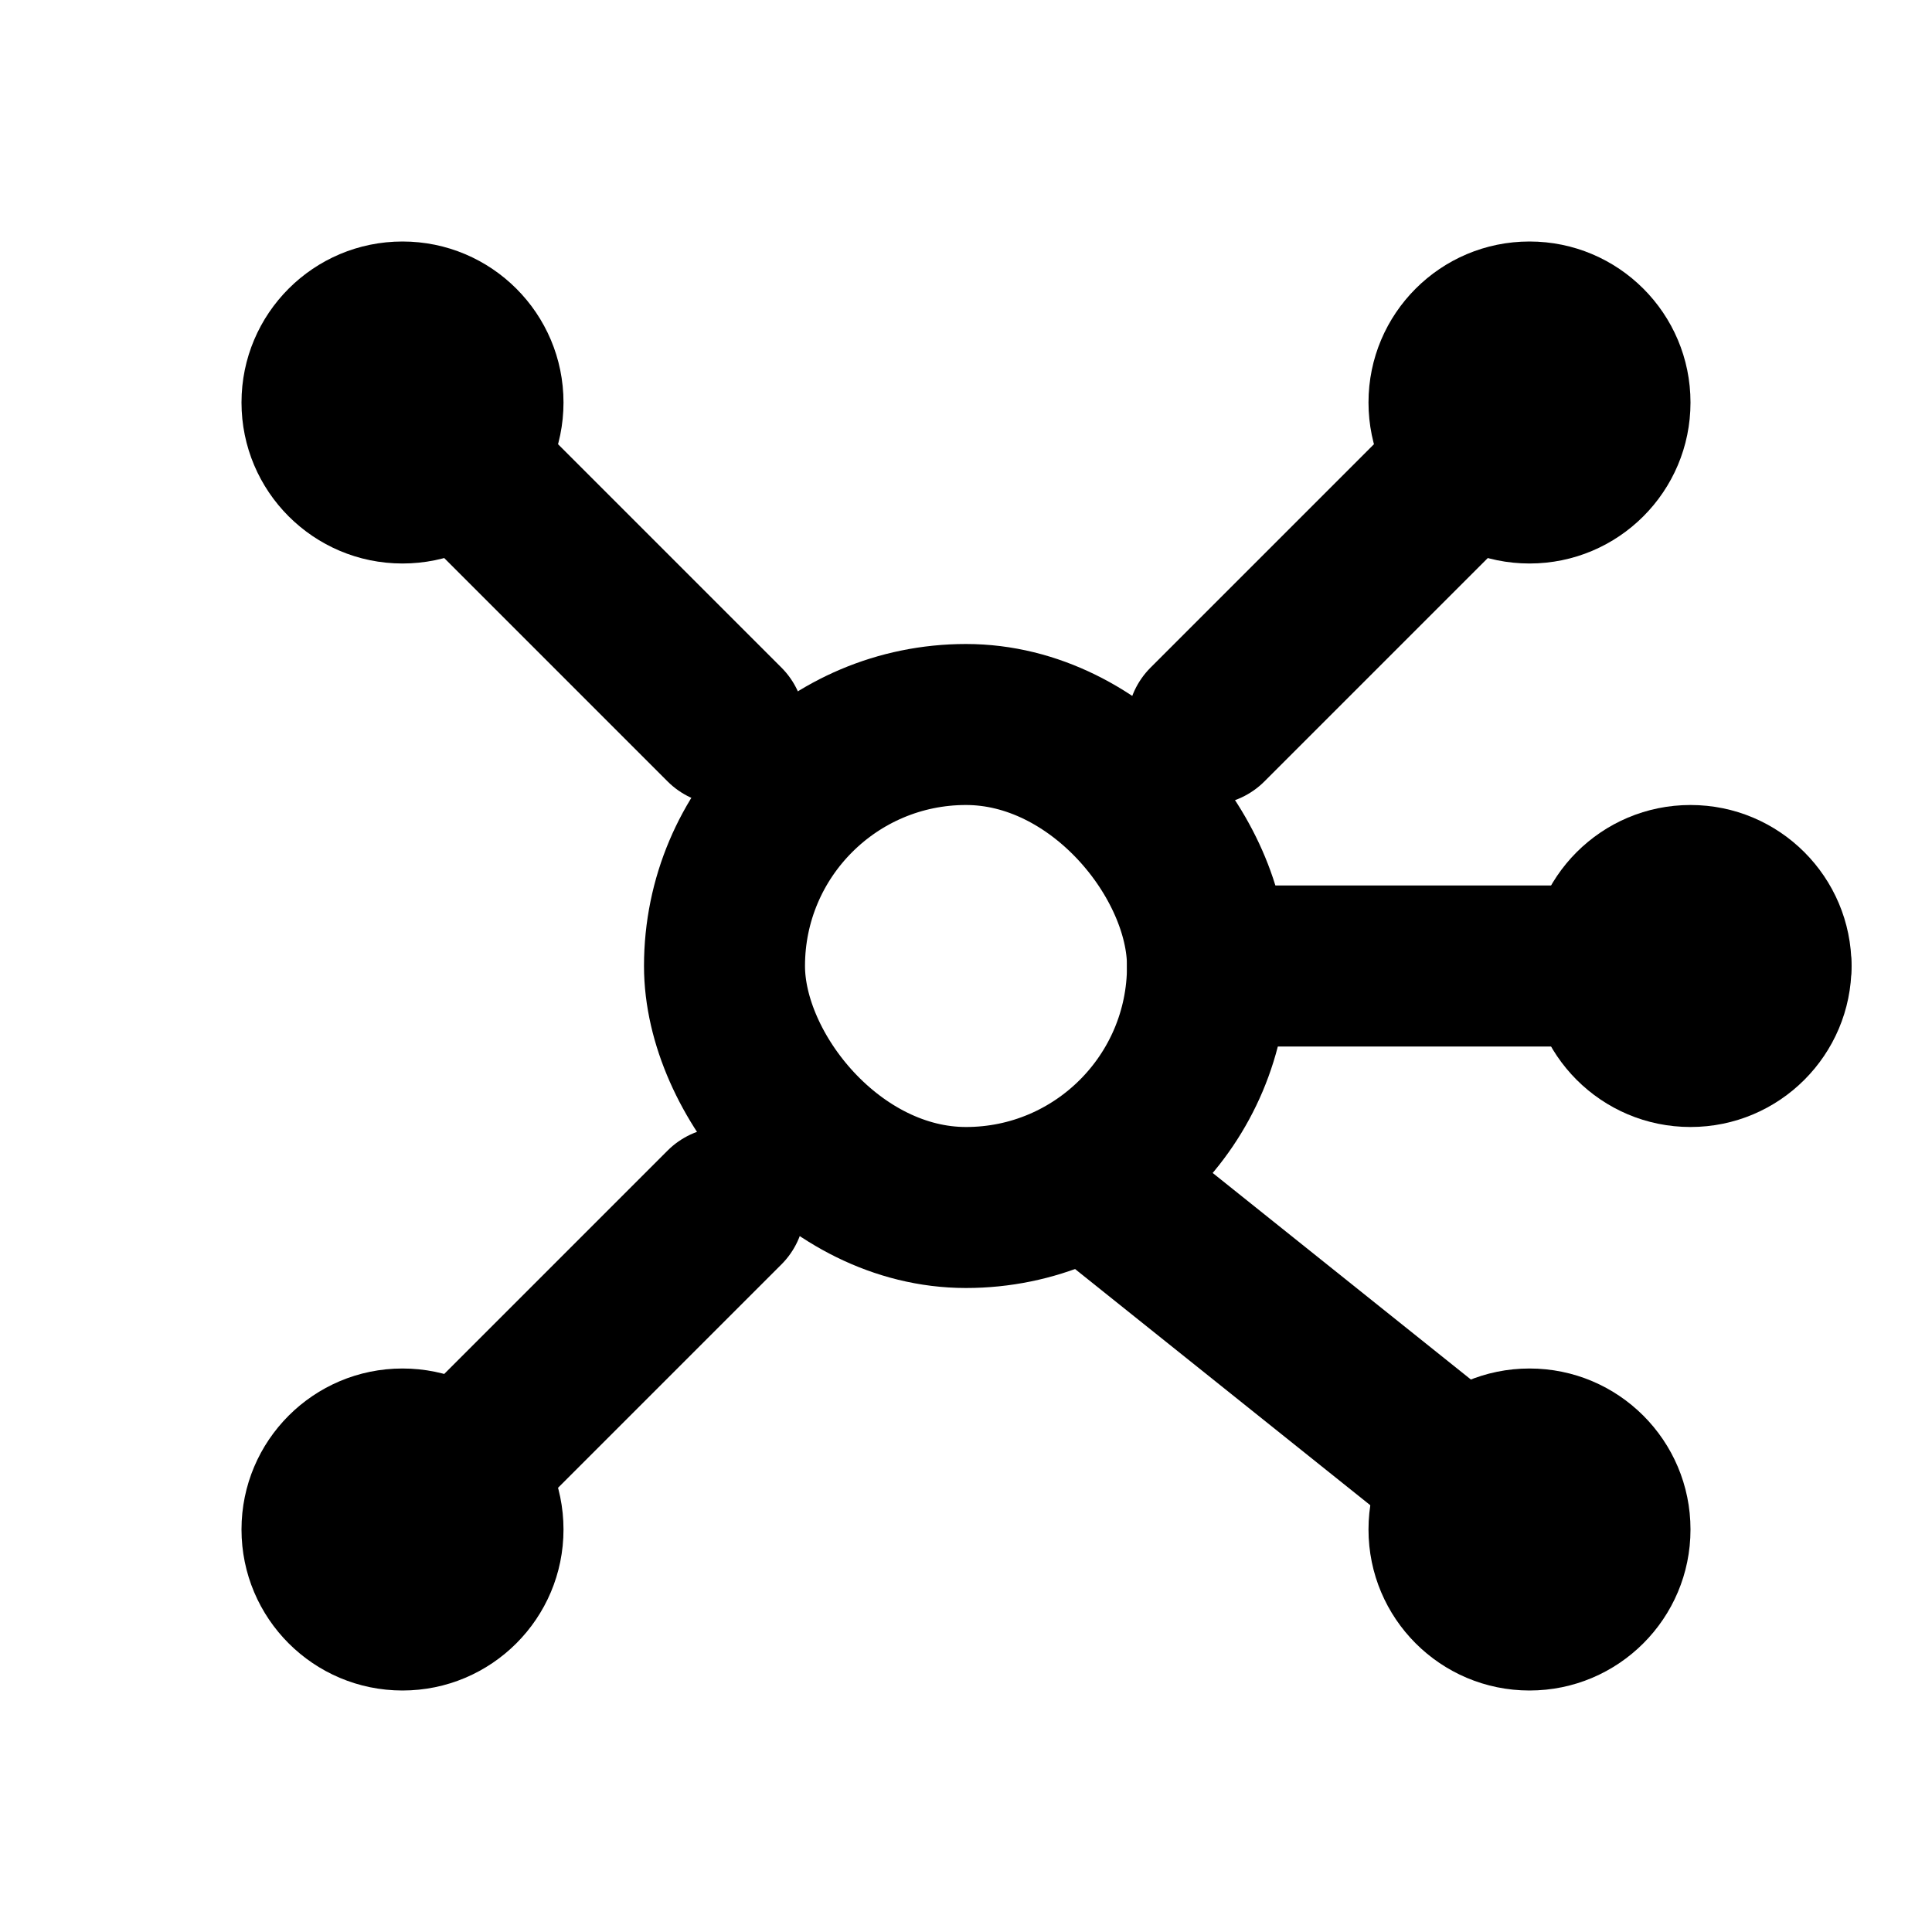 <svg width="24" height="24" viewBox="0 0 24 24" fill="none" xmlns="http://www.w3.org/2000/svg">
<circle cx="5" cy="5" r="2" fill="currentColor"/>
<circle cx="19" cy="5" r="2" fill="currentColor"/>
<circle cx="5" cy="19" r="2" fill="currentColor"/>
<circle cx="21" cy="12" r="2" fill="currentColor"/>
<circle cx="19" cy="19" r="2" fill="currentColor"/>
<rect x="9" y="9" width="6" height="6" rx="3" stroke="currentColor" stroke-width="2" stroke-linecap="round" stroke-linejoin="round"/>
<path d="M19 5L15 9" stroke="currentColor" stroke-width="2" stroke-linecap="round" stroke-linejoin="round"/>
<path d="M22 12H15" stroke="currentColor" stroke-width="2" stroke-linecap="round" stroke-linejoin="round"/>
<path d="M19 19L14 15" stroke="currentColor" stroke-width="2" stroke-linecap="round" stroke-linejoin="round"/>
<path d="M5 5L9 9" stroke="currentColor" stroke-width="2" stroke-linecap="round" stroke-linejoin="round"/>
<path d="M5 19L9 15" stroke="currentColor" stroke-width="2" stroke-linecap="round" stroke-linejoin="round"/>
</svg>

